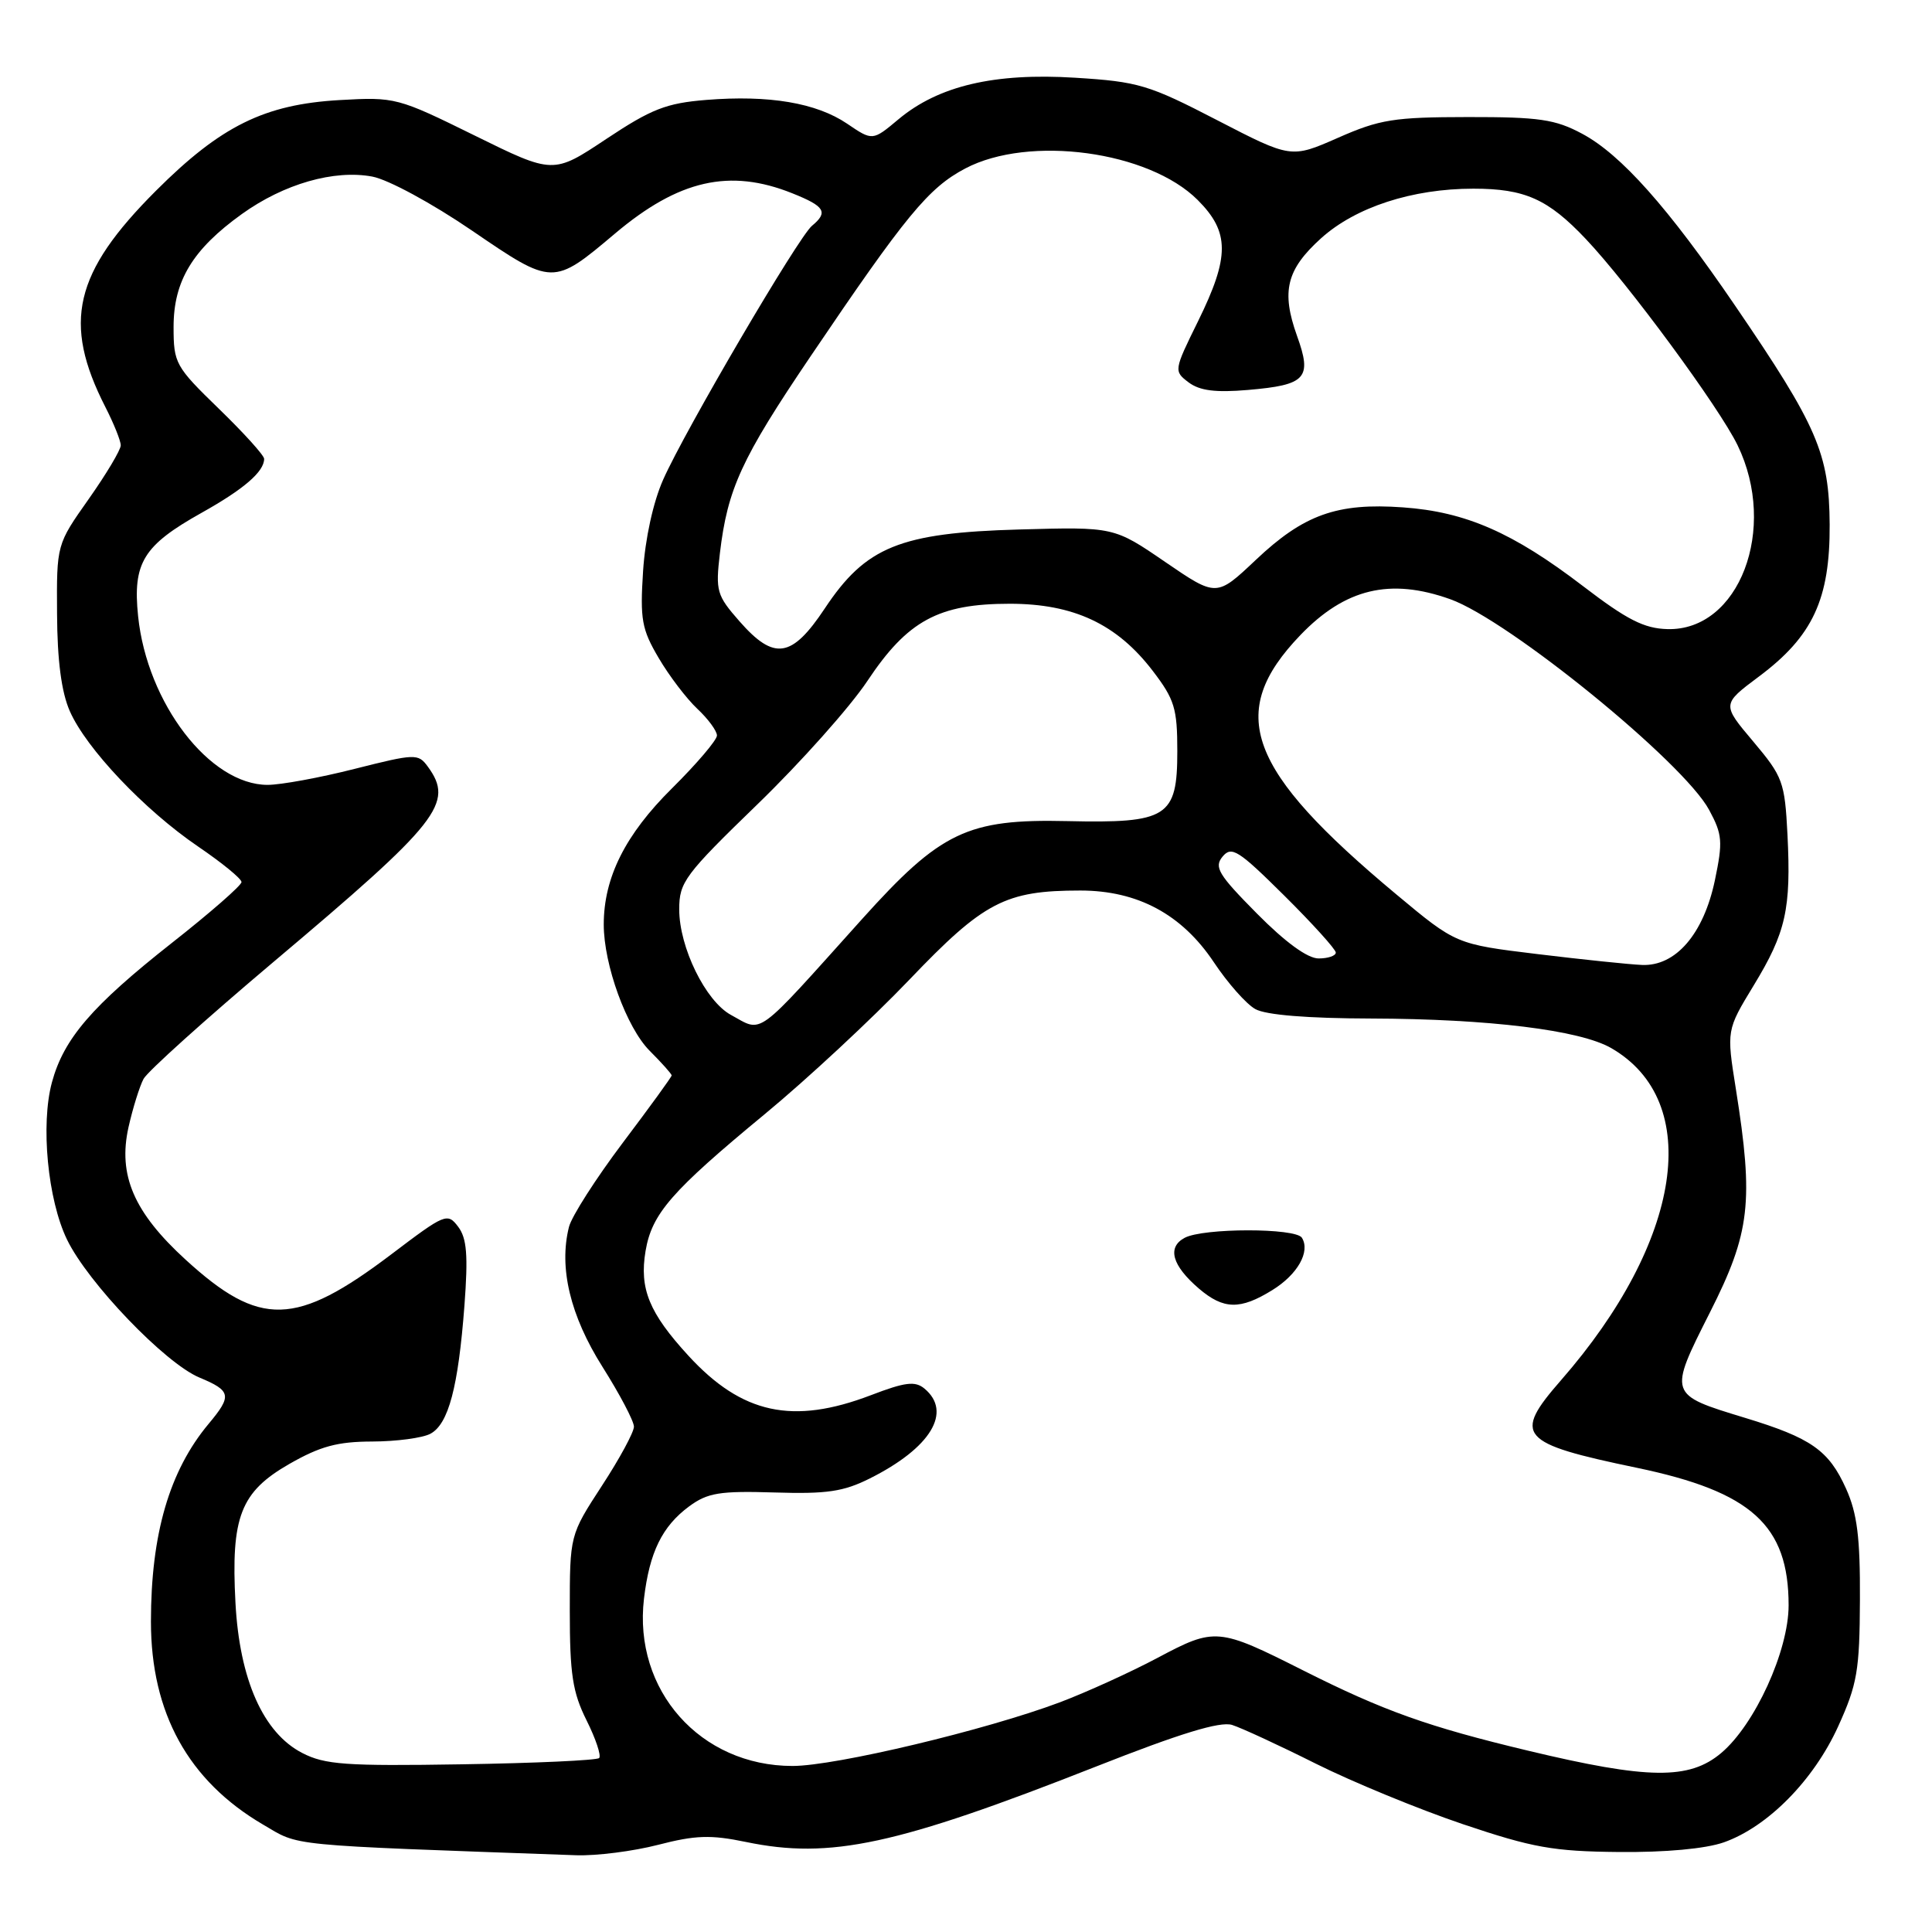 <?xml version="1.0" encoding="UTF-8" standalone="no"?>
<!DOCTYPE svg PUBLIC "-//W3C//DTD SVG 1.1//EN" "http://www.w3.org/Graphics/SVG/1.1/DTD/svg11.dtd" >
<svg xmlns="http://www.w3.org/2000/svg" xmlns:xlink="http://www.w3.org/1999/xlink" version="1.1" viewBox="0 0 256 256">
 <g >
 <path fill="currentColor"
d=" M 87.20 244.45 C 92.14 243.17 94.17 243.10 98.84 244.07 C 110.01 246.39 118.77 244.50 145.25 234.07 C 156.38 229.68 161.65 228.07 163.25 228.56 C 164.49 228.95 169.49 231.26 174.36 233.70 C 179.23 236.13 188.00 239.74 193.86 241.72 C 203.09 244.83 205.82 245.32 214.50 245.40 C 220.70 245.46 225.99 244.97 228.42 244.12 C 234.24 242.06 240.32 235.90 243.57 228.75 C 246.10 223.18 246.41 221.35 246.45 211.98 C 246.49 203.73 246.09 200.54 244.61 197.25 C 242.32 192.17 240.00 190.54 231.22 187.87 C 221.04 184.77 221.06 184.83 226.58 173.89 C 231.92 163.33 232.39 159.24 230.01 144.29 C 228.77 136.50 228.77 136.50 232.37 130.58 C 236.65 123.55 237.34 120.45 236.85 110.60 C 236.49 103.59 236.24 102.92 232.31 98.25 C 228.15 93.32 228.15 93.32 233.06 89.65 C 240.20 84.32 242.49 79.40 242.44 69.50 C 242.38 60.10 240.84 56.51 229.91 40.50 C 221.06 27.52 214.78 20.46 209.64 17.72 C 206.08 15.81 203.95 15.50 194.50 15.51 C 184.70 15.52 182.82 15.82 177.29 18.26 C 171.08 20.99 171.08 20.99 161.29 15.93 C 152.21 11.23 150.85 10.82 142.47 10.30 C 131.76 9.63 124.36 11.37 119.06 15.80 C 115.62 18.68 115.62 18.68 112.25 16.39 C 108.17 13.63 101.92 12.57 93.58 13.24 C 88.28 13.67 86.33 14.43 80.34 18.41 C 73.31 23.09 73.31 23.09 62.90 17.96 C 52.69 12.93 52.37 12.84 45.00 13.26 C 35.05 13.83 29.26 16.69 20.68 25.26 C 9.80 36.13 8.25 42.74 13.96 53.93 C 15.08 56.12 16.00 58.41 16.00 59.01 C 16.00 59.61 14.09 62.81 11.75 66.13 C 7.50 72.15 7.50 72.15 7.56 81.33 C 7.59 87.52 8.14 91.71 9.25 94.23 C 11.42 99.18 19.14 107.33 26.25 112.17 C 29.41 114.32 32.00 116.43 32.00 116.88 C 32.00 117.32 27.84 120.96 22.75 124.96 C 12.17 133.30 8.45 137.63 6.88 143.42 C 5.37 149.01 6.32 158.97 8.88 164.25 C 11.65 169.98 21.87 180.63 26.42 182.53 C 30.64 184.29 30.77 184.93 27.64 188.67 C 22.44 194.90 20.00 203.28 20.00 214.87 C 20.00 226.98 24.96 235.96 34.83 241.75 C 39.82 244.67 37.32 244.43 76.36 245.83 C 79.03 245.92 83.91 245.30 87.20 244.45 Z  M 202.50 231.98 C 189.20 228.80 183.33 226.70 172.68 221.34 C 161.43 215.67 160.99 215.63 153.41 219.66 C 149.78 221.59 143.94 224.24 140.45 225.56 C 130.66 229.24 110.69 234.00 105.02 234.00 C 92.80 234.00 83.90 223.97 85.33 211.84 C 86.06 205.67 87.74 202.24 91.33 199.59 C 93.77 197.80 95.37 197.54 102.60 197.76 C 109.55 197.98 111.77 197.65 115.26 195.90 C 123.34 191.85 126.22 187.09 122.49 183.99 C 121.25 182.97 119.94 183.13 115.40 184.87 C 105.05 188.82 98.32 187.37 91.22 179.64 C 86.01 173.96 84.70 170.76 85.54 165.76 C 86.38 160.81 88.95 157.86 101.32 147.64 C 106.92 143.02 115.55 134.99 120.50 129.81 C 130.37 119.48 133.21 118.00 143.15 118.00 C 150.74 118.00 156.60 121.15 160.84 127.50 C 162.67 130.25 165.14 133.05 166.34 133.71 C 167.72 134.49 173.26 134.94 181.68 134.96 C 197.32 135.01 209.36 136.49 213.50 138.88 C 225.74 145.95 222.93 164.47 206.84 182.89 C 200.41 190.25 201.27 191.24 216.89 194.49 C 232.09 197.66 237.00 202.11 237.00 212.71 C 237.00 218.74 232.53 228.53 228.06 232.29 C 223.83 235.85 218.41 235.79 202.50 231.98 Z  M 168.58 170.95 C 171.94 168.88 173.65 165.85 172.51 164.01 C 171.69 162.69 159.43 162.70 156.97 164.02 C 154.62 165.28 155.30 167.69 158.87 170.75 C 162.13 173.53 164.33 173.58 168.58 170.95 Z  M 40.05 232.28 C 34.88 229.62 31.74 222.55 31.20 212.38 C 30.59 200.98 31.87 197.69 38.34 193.98 C 42.43 191.64 44.71 191.02 49.32 191.01 C 52.51 191.00 55.99 190.54 57.03 189.98 C 59.43 188.70 60.72 183.81 61.54 173.00 C 62.04 166.32 61.86 164.08 60.71 162.55 C 59.29 160.67 58.98 160.80 51.87 166.19 C 39.19 175.79 34.45 175.92 24.60 166.92 C 17.73 160.64 15.61 155.71 17.03 149.35 C 17.60 146.82 18.50 143.94 19.02 142.96 C 19.55 141.97 27.30 135.00 36.24 127.46 C 58.26 108.90 60.22 106.42 56.68 101.57 C 55.41 99.84 55.03 99.85 46.99 101.88 C 42.39 103.05 37.20 104.00 35.46 104.00 C 27.80 104.00 19.49 93.18 18.30 81.65 C 17.57 74.57 18.98 72.28 26.71 67.95 C 32.31 64.82 35.00 62.50 35.00 60.80 C 35.00 60.34 32.30 57.36 29.00 54.16 C 23.24 48.57 23.00 48.14 23.00 43.32 C 23.00 37.22 25.52 33.05 32.05 28.36 C 37.62 24.36 44.28 22.45 49.34 23.40 C 51.45 23.80 57.23 26.93 62.52 30.54 C 73.27 37.88 73.27 37.88 81.50 30.94 C 89.93 23.83 96.69 22.29 104.98 25.61 C 109.31 27.34 109.78 28.11 107.59 29.92 C 105.78 31.42 90.74 57.07 87.87 63.56 C 86.55 66.53 85.49 71.37 85.21 75.69 C 84.80 82.07 85.03 83.38 87.28 87.19 C 88.67 89.56 90.98 92.59 92.40 93.92 C 93.83 95.26 95.00 96.85 95.00 97.46 C 95.00 98.06 92.31 101.22 89.03 104.47 C 82.86 110.58 80.00 116.28 80.00 122.50 C 80.00 127.85 83.03 136.18 86.09 139.24 C 87.69 140.84 89.00 142.31 89.00 142.50 C 89.00 142.69 86.08 146.71 82.51 151.44 C 78.95 156.17 75.74 161.18 75.39 162.58 C 74.03 167.98 75.56 174.35 79.83 181.11 C 82.12 184.74 84.00 188.31 84.00 189.04 C 84.00 189.77 82.09 193.30 79.75 196.88 C 75.50 203.41 75.50 203.41 75.50 213.45 C 75.50 221.83 75.87 224.24 77.72 227.95 C 78.94 230.39 79.69 232.64 79.39 232.95 C 79.09 233.25 70.89 233.63 61.17 233.78 C 45.82 234.03 43.05 233.83 40.05 232.28 Z  M 96.85 134.48 C 93.49 132.65 90.00 125.53 90.00 120.49 C 90.00 116.89 90.72 115.92 100.38 106.56 C 106.09 101.03 112.63 93.69 114.92 90.25 C 120.25 82.23 124.36 80.00 133.80 80.00 C 142.27 80.00 148.00 82.69 152.75 88.90 C 155.64 92.68 156.00 93.87 156.00 99.55 C 156.00 108.29 154.71 109.10 141.41 108.80 C 128.20 108.50 124.65 110.19 114.22 121.79 C 99.85 137.78 101.16 136.82 96.85 134.48 Z  M 203.71 126.42 C 192.93 125.11 192.93 125.11 185.03 118.52 C 165.20 101.98 162.41 94.47 172.30 84.16 C 178.24 77.98 184.19 76.55 192.17 79.40 C 199.92 82.17 223.08 101.01 226.47 107.32 C 228.23 110.58 228.30 111.52 227.23 116.65 C 225.73 123.77 222.03 128.06 217.56 127.86 C 215.88 127.79 209.65 127.14 203.71 126.42 Z  M 166.55 121.05 C 161.43 115.88 160.84 114.90 162.00 113.50 C 163.19 112.07 164.09 112.64 170.17 118.67 C 173.93 122.40 177.00 125.80 177.00 126.22 C 177.00 126.65 175.97 127.00 174.72 127.00 C 173.26 127.00 170.32 124.86 166.55 121.05 Z  M 97.99 82.33 C 94.97 78.89 94.80 78.33 95.39 73.31 C 96.40 64.78 98.23 60.78 107.38 47.25 C 120.04 28.52 123.03 24.89 127.91 22.32 C 136.36 17.87 152.21 20.01 158.70 26.50 C 162.95 30.75 162.96 34.01 158.75 42.56 C 155.54 49.08 155.52 49.17 157.50 50.67 C 158.97 51.77 161.06 52.04 165.37 51.67 C 173.08 51.01 173.89 50.12 171.86 44.50 C 169.75 38.60 170.46 35.72 175.05 31.57 C 179.62 27.45 187.13 25.00 195.23 25.00 C 202.05 25.00 205.12 26.37 210.13 31.67 C 215.76 37.61 227.82 54.00 230.24 59.00 C 235.61 70.07 230.45 83.61 220.95 83.36 C 217.85 83.28 215.58 82.12 209.78 77.68 C 200.49 70.57 194.22 67.82 185.91 67.23 C 177.17 66.60 172.75 68.18 166.38 74.21 C 161.19 79.11 161.19 79.11 154.39 74.46 C 147.60 69.81 147.60 69.81 135.05 70.16 C 119.25 70.60 114.72 72.44 109.29 80.62 C 104.91 87.21 102.58 87.56 97.99 82.33 Z "/>
</g>
</svg>